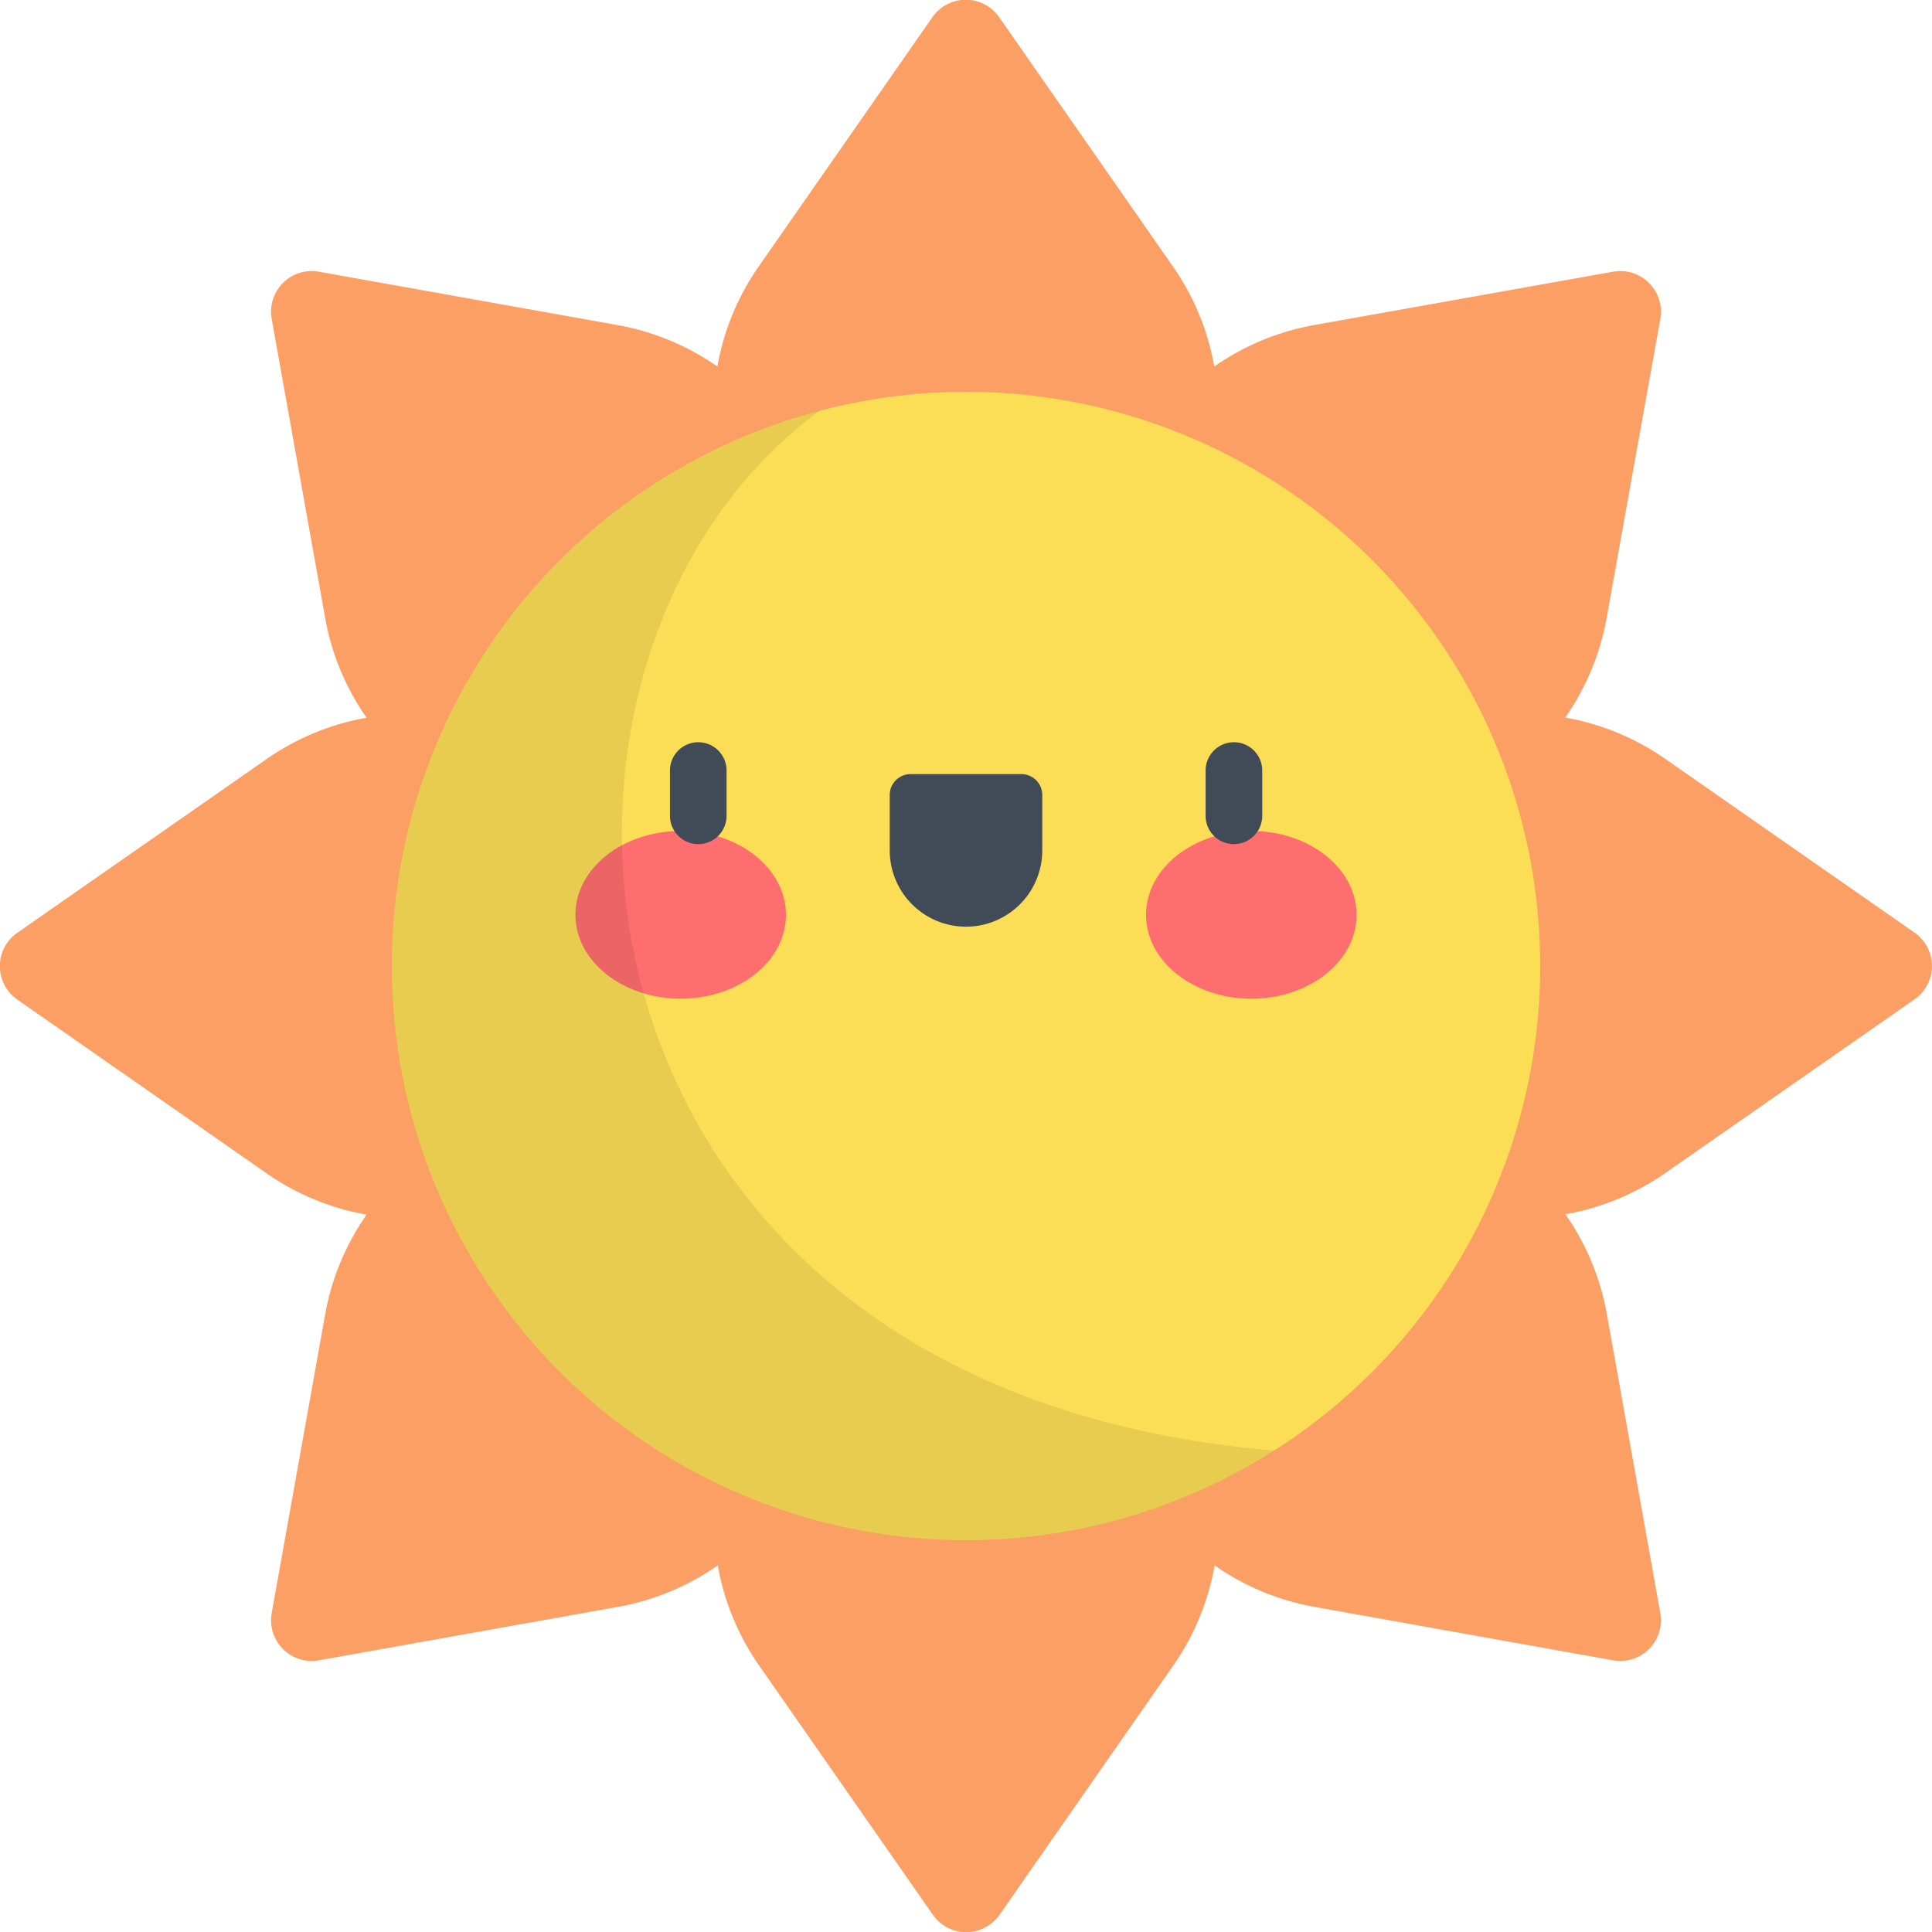 <svg viewBox="0 0 512 512" xmlns="http://www.w3.org/2000/svg"><path d="m507.38 247.16-66-46a66.46 66.46 0 0 0 -26.58-11 66.54 66.54 0 0 0 11-26.56l14.2-79.1a10.78 10.78 0 0 0 -12.5-12.5l-79.15 14.13a66.69 66.69 0 0 0 -26.56 11 66.46 66.46 0 0 0 -11-26.58l-46-66a10.77 10.77 0 0 0 -17.68 0l-46 66a66.61 66.61 0 0 0 -11 26.58 66.69 66.69 0 0 0 -26.56-11l-79.05-14.13a10.78 10.78 0 0 0 -12.5 12.5l14.15 79.15a66.54 66.54 0 0 0 11 26.56 66.61 66.61 0 0 0 -26.58 11l-66 46a10.78 10.78 0 0 0 0 17.68l66 46a66.46 66.46 0 0 0 26.58 11 66.69 66.69 0 0 0 -11 26.56l-14.15 79.05a10.78 10.78 0 0 0 12.5 12.5l79.15-14.15a66.54 66.54 0 0 0 26.56-11 66.61 66.61 0 0 0 11 26.58l46 66a10.77 10.77 0 0 0 17.68 0l46-66a66.46 66.46 0 0 0 11-26.58 66.54 66.54 0 0 0 26.56 11l79.05 14.15a10.78 10.78 0 0 0 12.5-12.5l-14.15-79.15a66.54 66.54 0 0 0 -11-26.56 66.61 66.61 0 0 0 26.58-11l66-46a10.77 10.77 0 0 0 -.05-17.63z" fill="#fc9f65"/><circle cx="256" cy="256" fill="#fbdd56" r="152.17"/><ellipse cx="180.39" cy="242.44" fill="#ff6e6e" rx="27.9" ry="22.22"/><ellipse cx="331.61" cy="242.44" fill="#ff6e6e" rx="27.9" ry="22.22"/><g fill="#414b58"><path d="m185.05 223.7a7.5 7.5 0 0 1 -7.5-7.5v-12a7.5 7.5 0 1 1 15 0v12a7.49 7.49 0 0 1 -7.5 7.5z"/><path d="m256 245.58a20.21 20.21 0 0 1 -20.21-20.21v-14.7a5.52 5.52 0 0 1 5.52-5.52h29.39a5.52 5.52 0 0 1 5.51 5.52v14.7a20.21 20.21 0 0 1 -20.21 20.21z"/><path d="m327 223.7a7.49 7.49 0 0 1 -7.5-7.5v-12a7.5 7.5 0 1 1 15 0v12a7.5 7.5 0 0 1 -7.5 7.5z"/></g><path d="m217.31 108.8a152.19 152.19 0 1 0 120.35 275.62c-193.98-16.36-210.07-210.1-120.35-275.62z" opacity=".08"/></svg>
